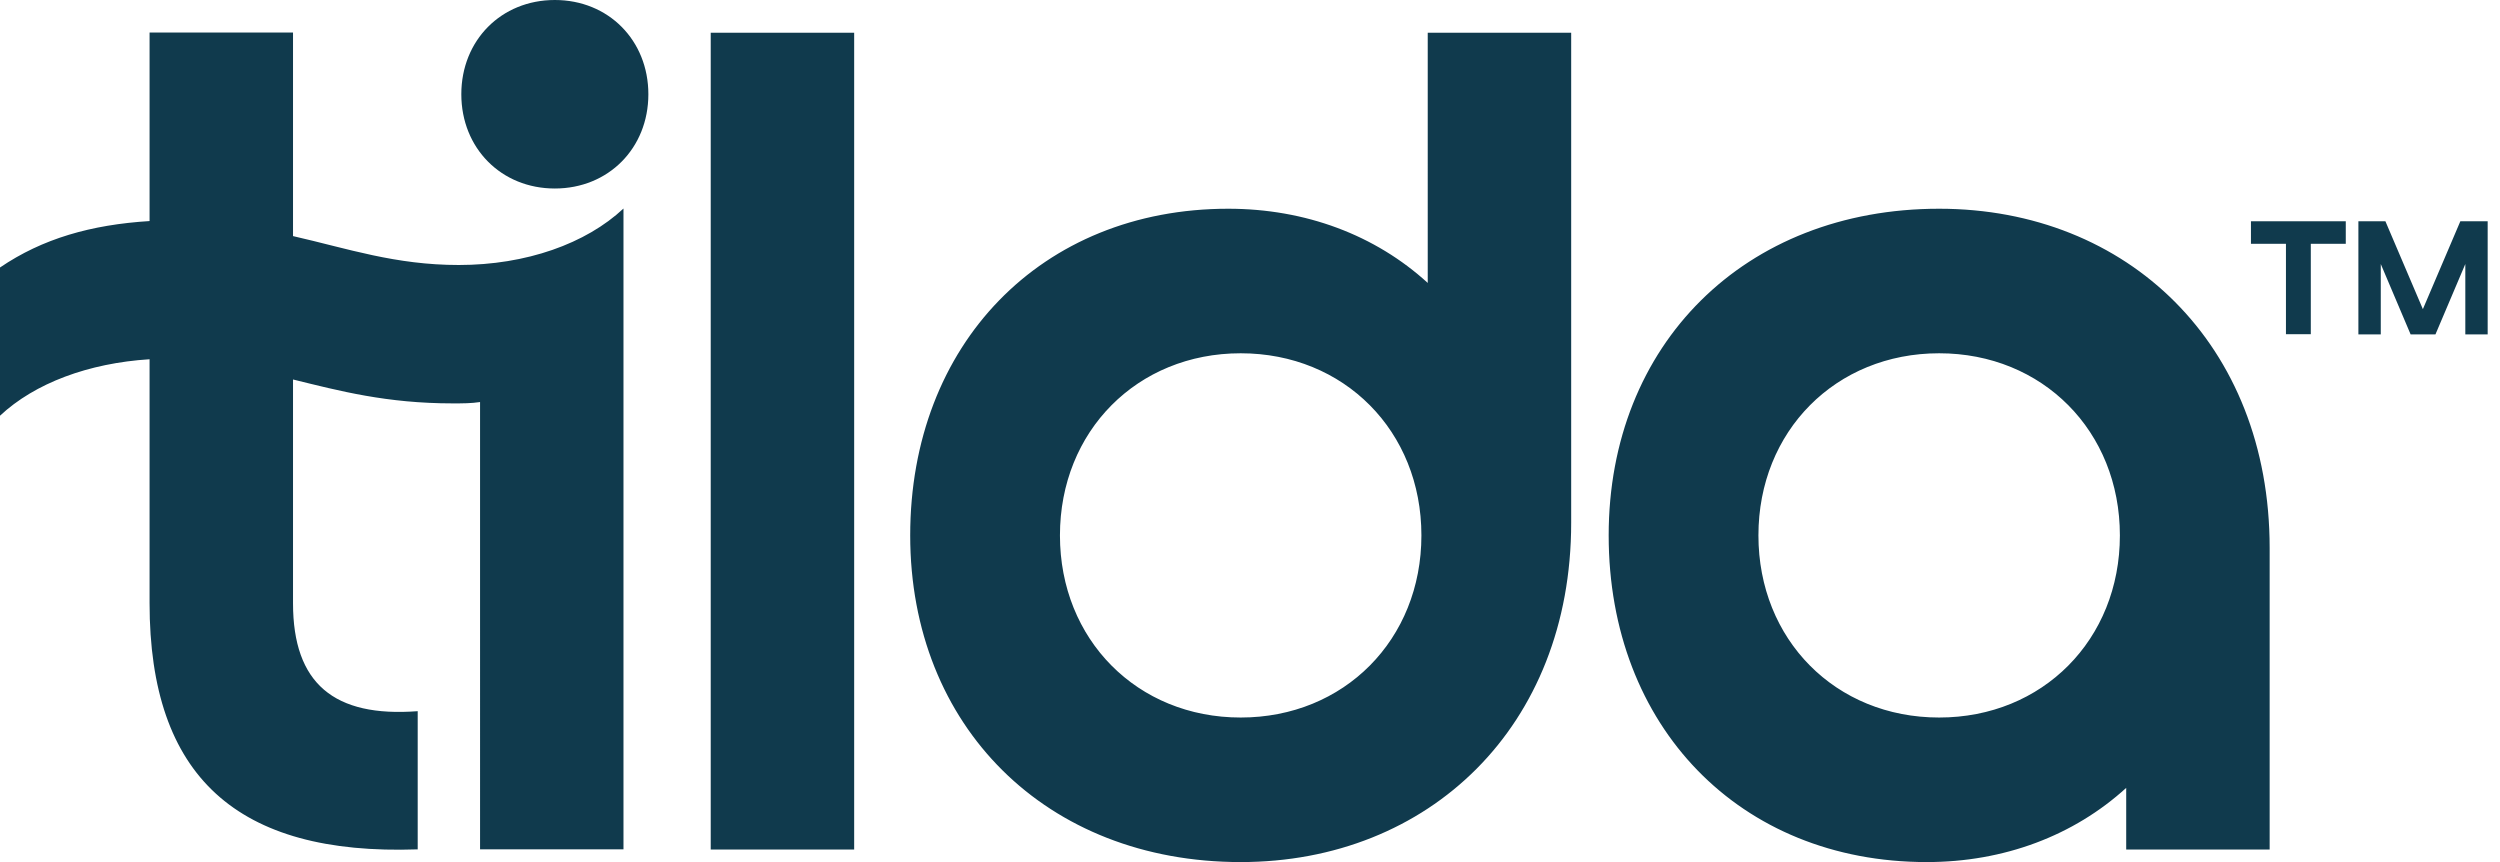 <svg width="87" height="30" fill="none" xmlns="http://www.w3.org/2000/svg">
    <path d="M14.536 24.748v4.81c-6.29.22-9.331-2.536-9.331-8.572v-8.484c-2.123.134-3.994.831-5.205 1.965V9.309C1.478 8.303 3.168 7.82 5.205 7.693v-6.56h4.992v7.083c1.91.436 3.56 1.006 5.77 1.006 2.343 0 4.426-.744 5.73-1.965v22.3h-4.991V13.991c-.306.047-.606.047-.952.047-2.303 0-3.947-.436-5.557-.832v7.787c0 2.796 1.43 3.977 4.34 3.756ZM19.308 0c1.864 0 3.255 1.402 3.255 3.28s-1.391 3.28-3.255 3.28c-1.863 0-3.254-1.402-3.254-3.28S17.444 0 19.308 0Zm5.425 1.14h4.992v28.424h-4.992V1.14Zm6.942 17.492c0-6.647 4.559-11.368 11.068-11.368 2.69 0 5.119.918 6.942 2.582V1.14h4.992v17.056C54.677 25.278 49.732 30 43.176 30c-6.769 0-11.501-4.722-11.501-11.368Zm11.5 6.338c3.602 0 6.29-2.71 6.29-6.338 0-3.629-2.688-6.338-6.29-6.338-3.6 0-6.289 2.71-6.289 6.338s2.69 6.338 6.29 6.338Zm30.817 2.448C72.168 29.08 69.74 30 67.05 30c-6.51 0-11.068-4.722-11.068-11.368 0-6.647 4.732-11.368 11.5-11.368 6.557 0 11.502 4.721 11.502 11.804v10.496h-4.992v-2.146Zm-6.51-2.448c3.602 0 6.29-2.71 6.29-6.338 0-3.629-2.689-6.338-6.29-6.338-3.6 0-6.289 2.71-6.289 6.338s2.682 6.338 6.29 6.338ZM78.333 7.7h3.3v.784h-1.217v3.146h-.865V8.484h-1.218V7.7Zm3.727 0h.952l1.304 3.058L85.62 7.7h.951v3.936h-.778V9.188l-1.039 2.448h-.865l-1.038-2.448v2.448h-.779V7.7h-.013Z" fill="#103A4D"></path>
</svg>
